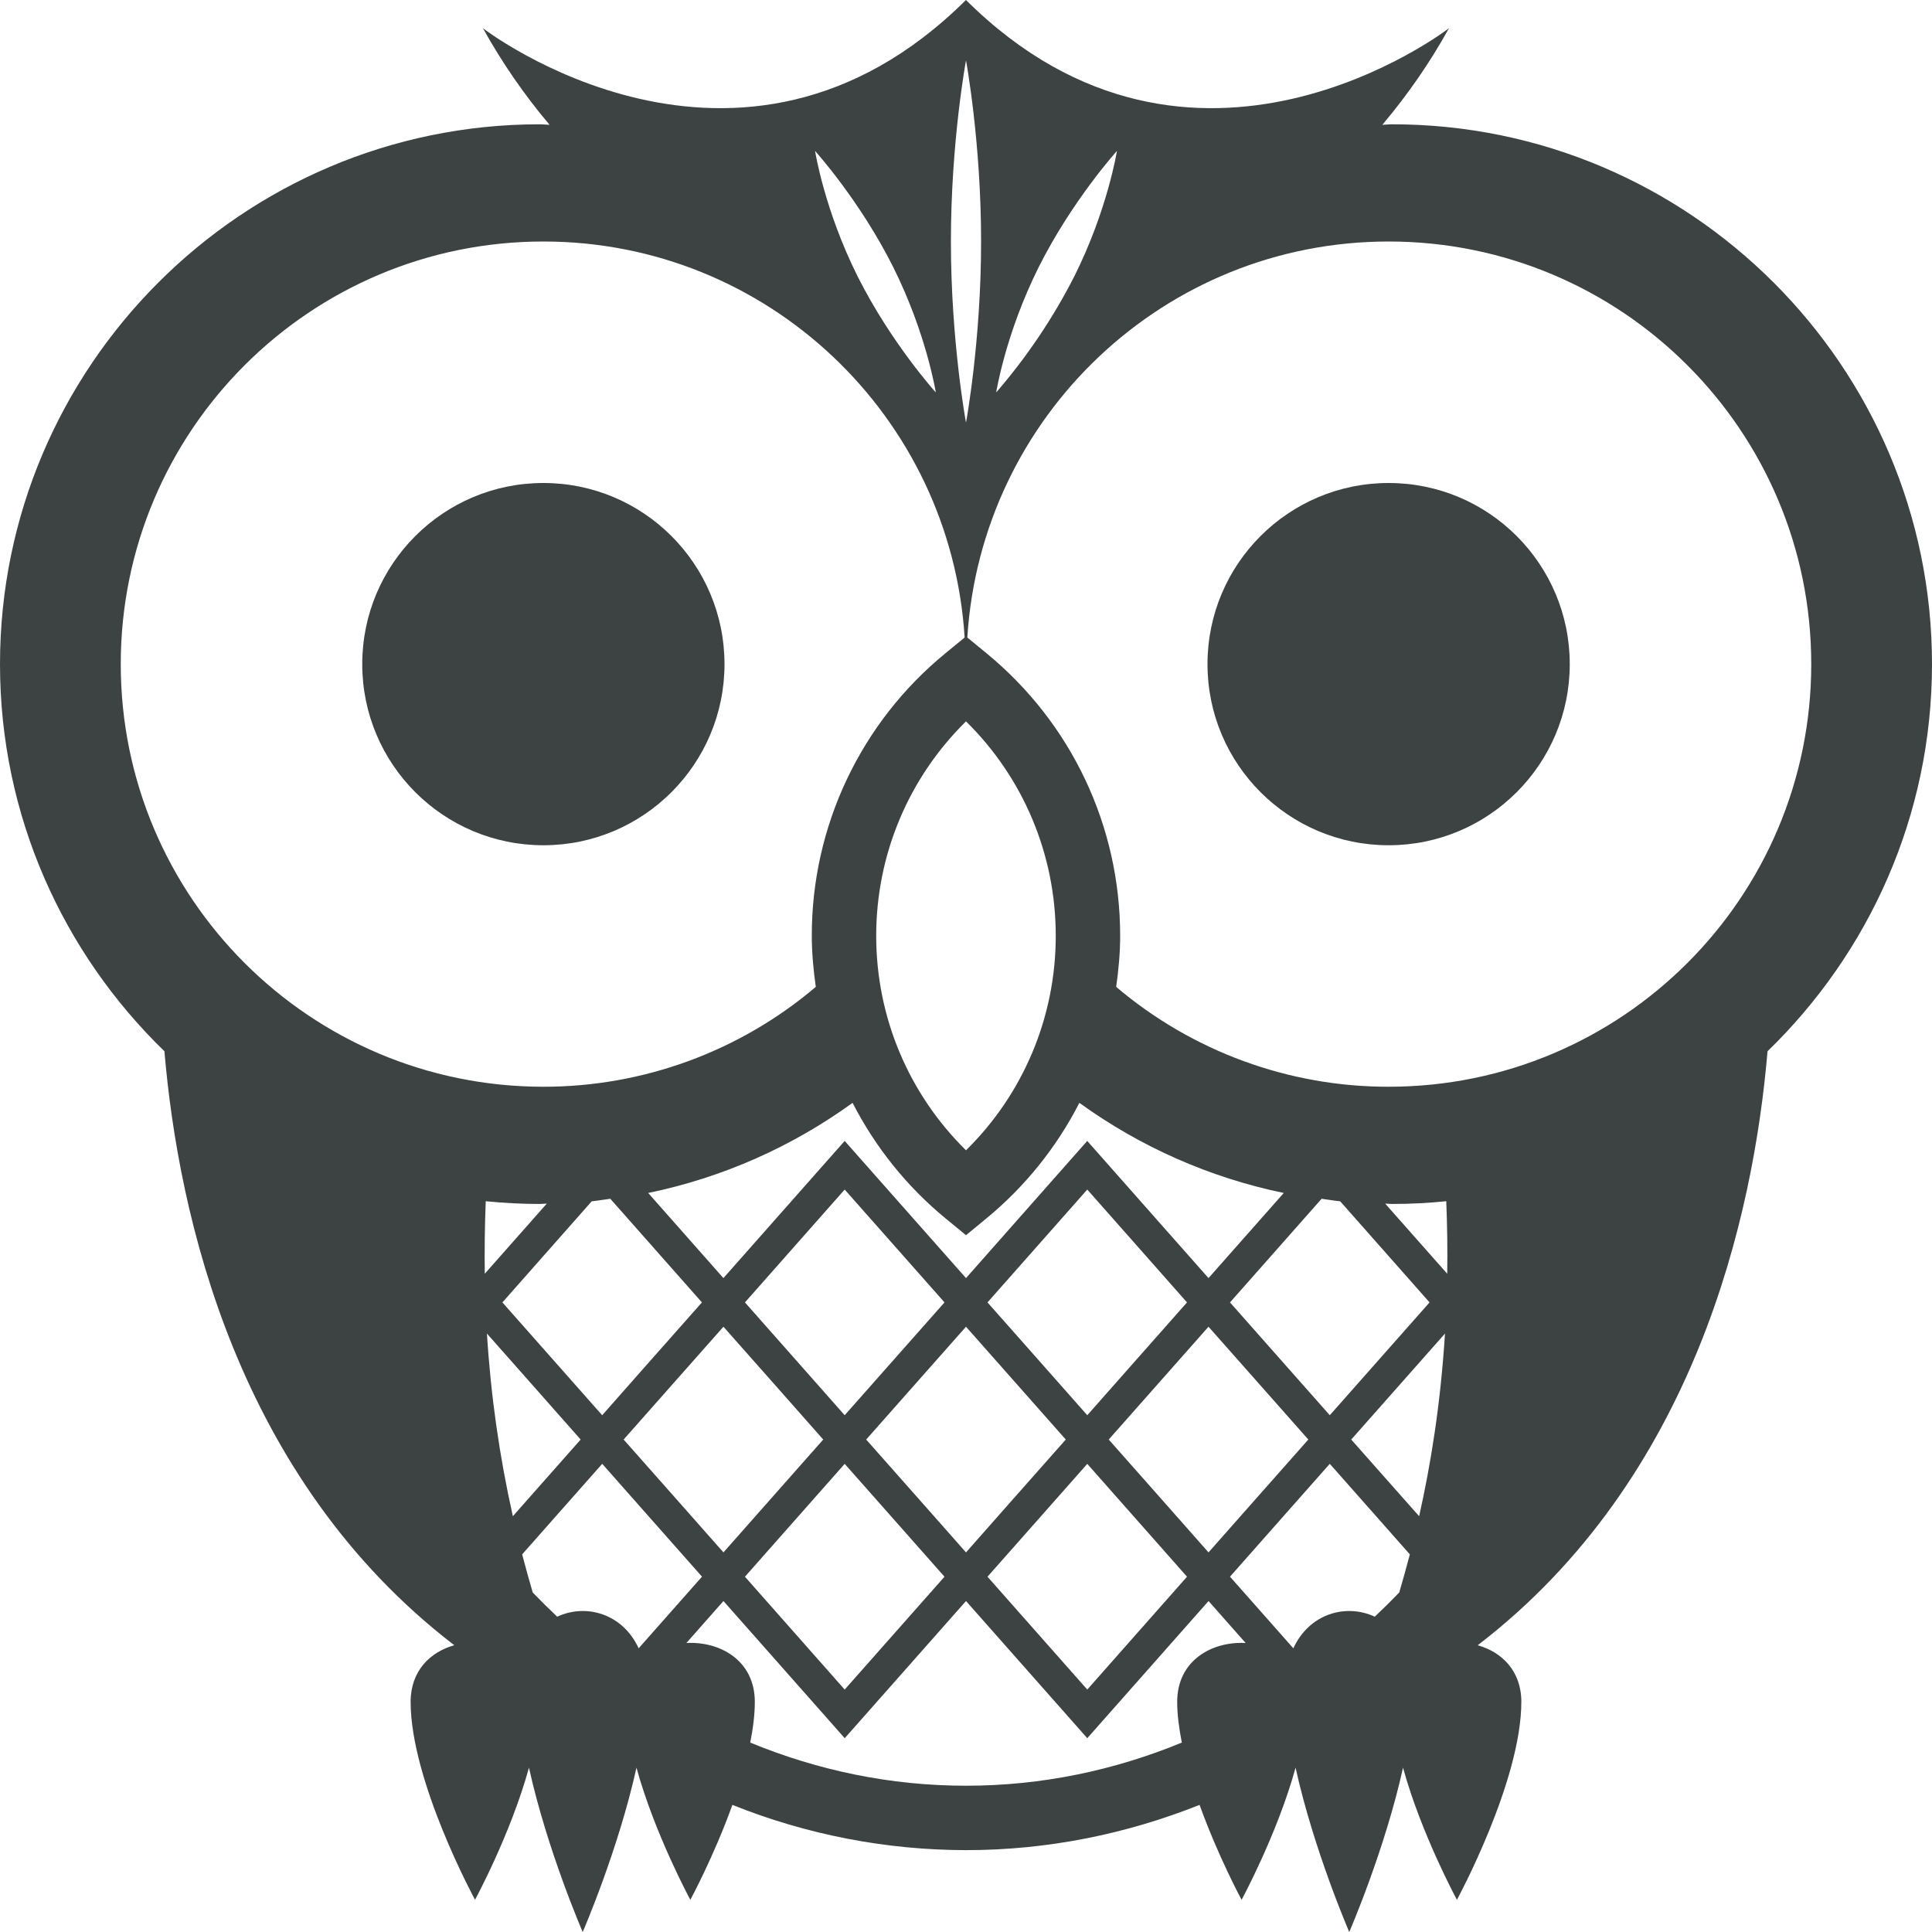 <?xml version="1.0" encoding="UTF-8"?>
<svg width="48px" height="48px" viewBox="0 0 48 48" version="1.1" xmlns="http://www.w3.org/2000/svg" xmlns:xlink="http://www.w3.org/1999/xlink">
    <title>动物-22</title>
    <g id="V1.4" stroke="none" stroke-width="1" fill="none" fill-rule="evenodd">
        <g id="形状汇集备份" transform="translate(-117, -915)" fill="#3D4242" fill-rule="nonzero">
            <g id="owl-svgrepo-com" transform="translate(117, 915)">
                <circle id="椭圆形" cx="34.5" cy="16.5" r="4.5"></circle>
                <circle id="椭圆形" cx="13.5" cy="16.5" r="4.5"></circle>
                <path d="M34.587,3.088 C34.505,3.088 34.426,3.099 34.343,3.101 C34.972,2.357 35.527,1.554 35.999,0.702 C35.999,0.702 29.642,5.606 23.999,0 C18.357,5.606 11.999,0.702 11.999,0.702 C12.471,1.553 13.025,2.357 13.654,3.101 C13.572,3.099 13.493,3.088 13.41,3.088 C6.017,3.088 0,9.105 0,16.5 C0,20.272 1.57,23.679 4.085,26.118 C4.434,30.21 5.885,36.732 11.287,40.875 C10.692,41.042 10.202,41.508 10.202,42.282 C10.202,44.257 11.802,47.199 11.802,47.199 C11.802,47.199 12.689,45.566 13.142,43.917 C13.596,45.973 14.477,48 14.477,48 C14.477,48 15.358,45.973 15.813,43.918 C16.266,45.567 17.151,47.2 17.151,47.2 C17.151,47.2 17.734,46.126 18.196,44.842 C20.042,45.582 22.011,45.964 24,45.966 C26.032,45.966 27.983,45.566 29.803,44.842 C30.266,46.126 30.847,47.2 30.847,47.2 C30.847,47.2 31.734,45.567 32.188,43.918 C32.642,45.973 33.522,48 33.522,48 C33.522,48 34.403,45.973 34.858,43.918 C35.311,45.567 36.197,47.2 36.197,47.2 C36.197,47.2 37.797,44.257 37.797,42.282 C37.797,41.509 37.308,41.043 36.713,40.876 C42.114,36.732 43.565,30.211 43.914,26.118 C46.429,23.679 48,20.272 48,16.5 C48,9.105 41.983,3.088 34.587,3.088 M25.808,6.633 C26.639,4.977 27.75,3.75 27.75,3.75 C27.75,3.75 27.519,5.211 26.691,6.866 C26.163,7.902 25.511,8.87 24.75,9.75 C24.75,9.75 24.98,8.288 25.808,6.633 M24,1.5 C24,1.5 24.375,3.516 24.375,6 C24.375,8.484 24,10.5 24,10.5 C24,10.5 23.625,8.484 23.625,6 C23.625,3.516 24,1.5 24,1.5 M16.734,34.363 L17.974,32.962 L19.214,34.363 L20.453,35.765 L19.214,37.166 L17.974,38.569 L16.734,37.166 L15.494,35.765 L16.734,34.363 M14.961,35.161 L13.721,33.759 L12.482,32.358 L14.701,29.846 C14.857,29.83 15.009,29.803 15.163,29.783 L17.439,32.358 L16.199,33.759 L14.961,35.161 M18.508,32.358 L20.986,29.554 L23.466,32.358 L22.226,33.759 L20.986,35.161 L19.747,33.759 L18.508,32.358 M19.747,37.771 L20.986,36.369 L22.226,37.771 L23.466,39.173 L20.986,41.977 L18.508,39.173 L19.747,37.771 M22.76,37.166 L21.52,35.765 L22.76,34.363 L24,32.962 L25.239,34.363 L26.479,35.765 L25.239,37.166 L24,38.569 L22.76,37.166 M24.534,32.358 L27.013,29.554 L29.491,32.358 L28.252,33.759 L27.013,35.161 L25.774,33.759 L24.534,32.358 M25.774,37.771 L27.013,36.369 L28.252,37.771 L29.491,39.173 L27.013,41.977 L24.534,39.173 L25.774,37.771 M28.786,37.166 L27.546,35.765 L28.786,34.363 L30.025,32.962 L31.265,34.363 L32.505,35.765 L31.265,37.166 L30.025,38.569 L28.786,37.166 M31.798,33.759 L30.559,32.358 L32.835,29.783 C32.989,29.803 33.141,29.831 33.297,29.846 L35.517,32.358 L34.278,33.759 L33.038,35.161 L31.798,33.759 M30.025,31.754 L27.012,28.346 L24,31.754 L20.986,28.346 L17.973,31.754 L16.104,29.639 C17.936,29.261 19.667,28.498 21.182,27.4 C21.748,28.505 22.534,29.482 23.492,30.271 L24,30.688 L24.507,30.271 C25.465,29.482 26.251,28.505 26.817,27.4 C28.332,28.497 30.063,29.26 31.895,29.639 L30.025,31.754 M24,28.579 C22.575,27.177 21.769,25.27 21.769,23.25 C21.769,21.231 22.575,19.324 24,17.922 C25.425,19.324 26.23,21.231 26.23,23.25 C26.23,25.27 25.425,27.177 24,28.579 M22.19,6.633 C23.018,8.288 23.25,9.75 23.25,9.75 C23.25,9.75 22.138,8.522 21.307,6.866 C20.479,5.211 20.25,3.75 20.25,3.75 C20.25,3.75 21.361,4.977 22.19,6.633 M3,16.5 C3,10.702 7.702,6 13.5,6 C19.074,6 23.623,10.35 23.966,15.839 L23.492,16.228 C21.385,17.95 20.165,20.529 20.169,23.25 C20.169,23.678 20.21,24.101 20.268,24.519 C18.378,26.123 15.979,27.002 13.5,27 C7.702,27 3,22.298 3,16.5 M12.068,29.844 C12.515,29.889 12.963,29.912 13.412,29.912 C13.47,29.912 13.526,29.904 13.585,29.903 L12.044,31.646 C12.036,31.045 12.044,30.444 12.068,29.844 M12.098,33.132 L13.187,34.363 L14.426,35.765 L13.187,37.166 L12.742,37.67 C12.407,36.177 12.192,34.659 12.098,33.132 M13.843,40.166 C13.636,39.97 13.433,39.77 13.235,39.565 C13.143,39.25 13.056,38.935 12.973,38.618 L13.722,37.77 L14.962,36.368 L16.201,37.77 L17.441,39.172 L15.867,40.952 C15.474,40.094 14.566,39.831 13.843,40.166 M29.247,42.282 C29.247,42.599 29.293,42.943 29.362,43.294 C27.682,43.986 25.878,44.366 24.001,44.366 C22.123,44.366 20.319,43.986 18.639,43.294 C18.709,42.944 18.753,42.6 18.753,42.282 C18.753,41.251 17.885,40.774 17.053,40.82 L17.974,39.777 L20.987,43.185 L24,39.777 L27.013,43.185 L30.026,39.777 L30.948,40.82 C30.116,40.774 29.247,41.25 29.247,42.282 M34.764,39.565 C34.566,39.77 34.362,39.971 34.156,40.166 C33.434,39.831 32.525,40.094 32.133,40.952 L30.559,39.172 L31.798,37.77 L33.038,36.368 L34.278,37.77 L35.027,38.618 C34.938,38.957 34.85,39.272 34.764,39.565 M35.258,37.67 L34.811,37.166 L33.571,35.765 L34.811,34.363 L35.9,33.132 C35.79,34.9 35.541,36.412 35.258,37.67 M34.414,29.903 C34.474,29.904 34.53,29.912 34.588,29.912 C35.042,29.912 35.49,29.889 35.932,29.844 C35.957,30.468 35.965,31.069 35.956,31.646 L34.414,29.903 M34.5,27 C32.021,27.003 29.622,26.123 27.731,24.519 C27.79,24.102 27.83,23.678 27.83,23.25 C27.83,20.52 26.618,17.961 24.507,16.228 L24.033,15.839 C24.376,10.35 28.925,6 34.5,6 C40.297,6 45,10.702 45,16.5 C45,22.298 40.297,27 34.5,27" id="形状"></path>
            </g>
        </g>
    </g>
</svg>